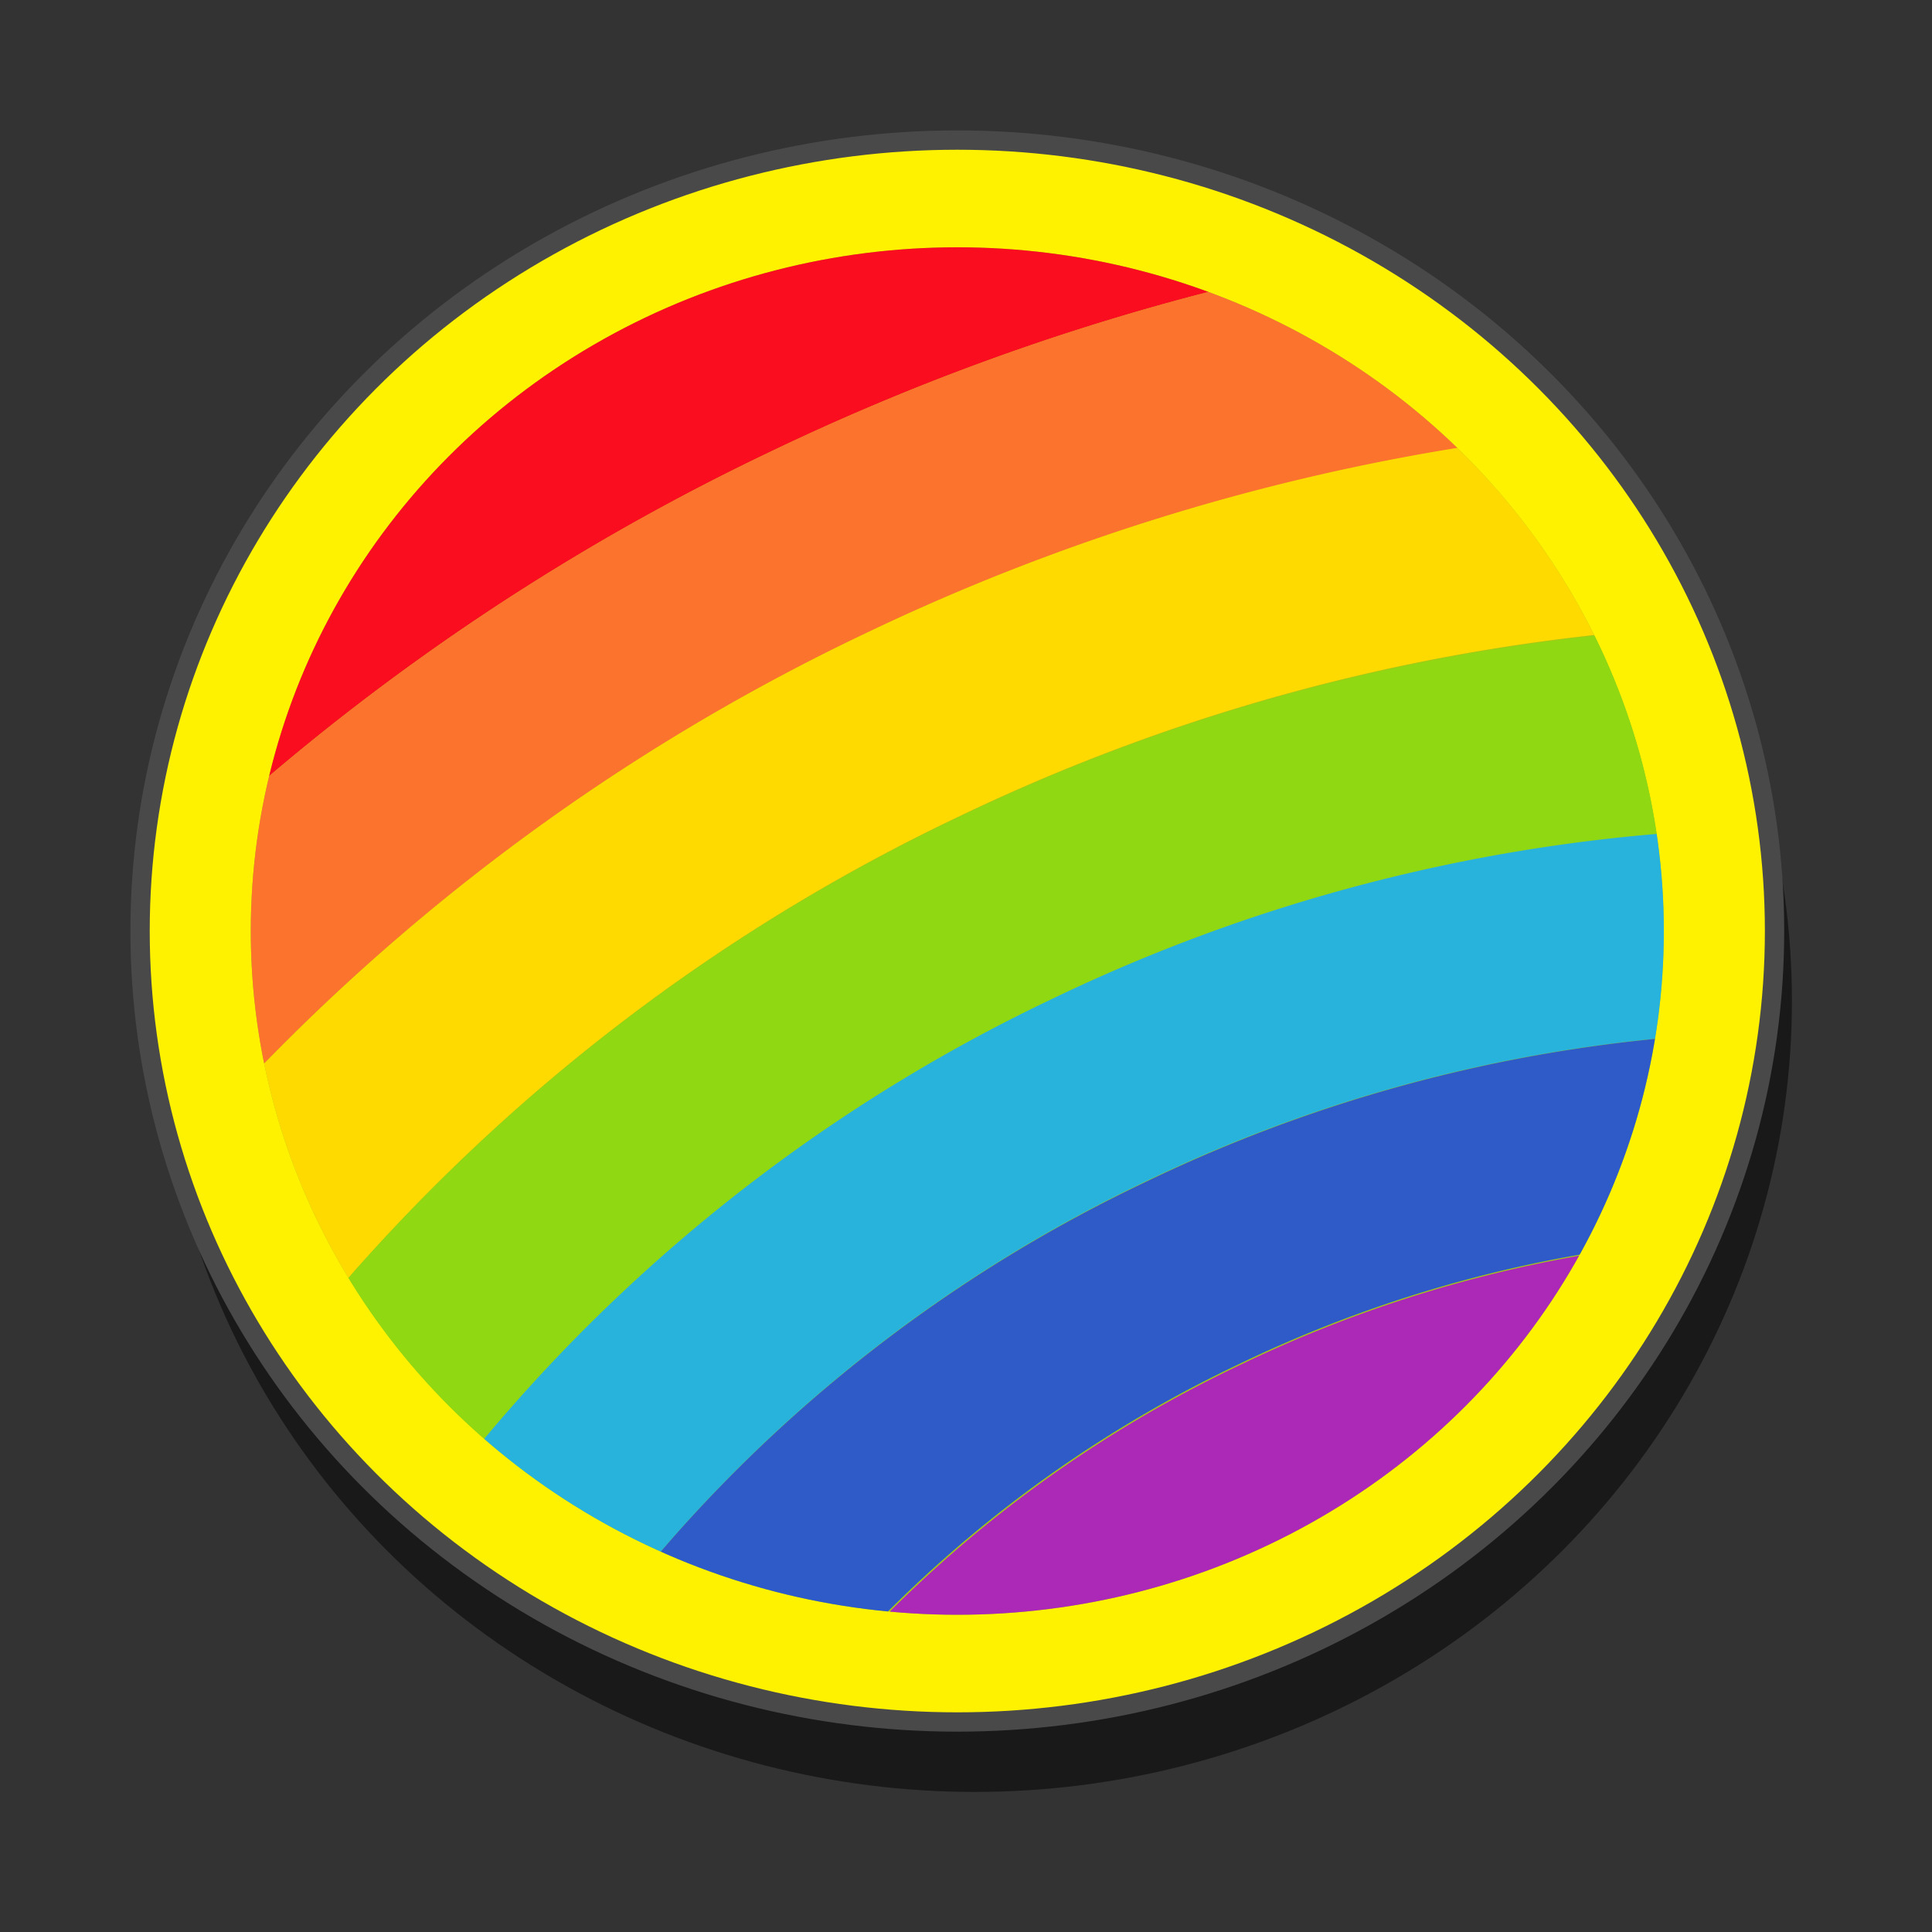 <svg id="Layer_1" data-name="Layer 1" xmlns="http://www.w3.org/2000/svg" xmlns:xlink="http://www.w3.org/1999/xlink" viewBox="0 0 100 100"><rect x="0" y="0" width="100" height="100" fill="#333333" stroke="none"/><defs><style>.cls-1{fill:none;}.cls-2{opacity:0.5;}.cls-3{fill:#fff200;stroke:#494949;stroke-miterlimit:10;}.cls-4{fill:#a6c914;}.cls-5{clip-path:url(#clip-path);}.cls-6{fill:#f90d1e;}.cls-7{fill:#fc732d;}.cls-8{fill:#ffda00;}.cls-9{fill:#90d812;}.cls-10{fill:#28b3dd;}.cls-11{fill:#2f5bc9;}.cls-12{fill:#ac29b7;}</style><clipPath id="clip-path"><ellipse class="cls-1" cx="49.55" cy="48.19" rx="36.57" ry="35.39"/></clipPath></defs><ellipse class="cls-2" cx="50.45" cy="51.81" rx="42.3" ry="40.94"/><ellipse class="cls-3" cx="49.55" cy="48.19" rx="42.3" ry="40.94"/><ellipse class="cls-4" cx="49.55" cy="48.19" rx="36.57" ry="35.39"/><g class="cls-5"><path class="cls-6" d="M-14.51,179.66a112.72,112.72,0,0,1-6.25-89A115.17,115.17,0,0,1,2.07,51.76a119.21,119.21,0,0,1,37.8-28.37,123.65,123.65,0,0,1,92-6.05A121.05,121.05,0,0,1,172,39.44,116.53,116.53,0,0,1,201.34,76h0l9.76-4.69C178.85,8.43,100-17.27,35,13.94s-91.55,107.5-59.31,170.41l9.77-4.69Z"/><path class="cls-7" d="M172,39.44a121.05,121.05,0,0,0-40.15-22.1,123.65,123.65,0,0,0-92,6.05A119.21,119.21,0,0,0,2.07,51.76,115.17,115.17,0,0,0-20.76,90.62a112.72,112.72,0,0,0,6.25,89h0L-4.75,175h0a102.55,102.55,0,0,1-5.69-81A105,105,0,0,1,10.33,58.64,108.43,108.43,0,0,1,44.71,32.83a112.55,112.55,0,0,1,83.68-5.5,110.54,110.54,0,0,1,36.53,20.1,105.89,105.89,0,0,1,26.65,33.28h0L201.34,76h0A116.53,116.53,0,0,0,172,39.44Z"/><path class="cls-8" d="M5,170.29A92.35,92.35,0,0,1-.11,97.36a94.65,94.65,0,0,1,18.7-31.85,97.75,97.75,0,0,1,31-23.23,101.28,101.28,0,0,1,75.35-5,99.15,99.15,0,0,1,32.9,18.1,95.18,95.18,0,0,1,24,30h0l9.76-4.69h0a105.89,105.89,0,0,0-26.65-33.28,110.54,110.54,0,0,0-36.53-20.1,112.55,112.55,0,0,0-83.68,5.5A108.43,108.43,0,0,0,10.33,58.64,105,105,0,0,0-10.44,94a102.55,102.55,0,0,0,5.69,81h0L5,170.29Z"/><path class="cls-9" d="M157.81,55.43a99.15,99.15,0,0,0-32.9-18.1,101.28,101.28,0,0,0-75.35,5,97.75,97.75,0,0,0-31,23.23A94.65,94.65,0,0,0-.11,97.36,92.35,92.35,0,0,0,5,170.29H5l9.76-4.69h0a82.14,82.14,0,0,1-4.55-64.88A83.89,83.89,0,0,1,26.86,72.39,86.9,86.9,0,0,1,54.4,51.73,89.45,89.45,0,0,1,88.05,43a90.47,90.47,0,0,1,33.38,4.32,88.38,88.38,0,0,1,29.28,16.11,84.78,84.78,0,0,1,21.34,26.65h0l9.76-4.68h0A95.18,95.18,0,0,0,157.81,55.43Z"/><path class="cls-10" d="M24.53,160.91a71.86,71.86,0,0,1-4-56.82A73.72,73.72,0,0,1,35.12,79.26,76.13,76.13,0,0,1,59.24,61.18a78.3,78.3,0,0,1,29.47-7.65A79.09,79.09,0,0,1,118,57.32,77.27,77.27,0,0,1,143.6,71.43a74.3,74.3,0,0,1,18.69,23.34h0l9.76-4.69h0a84.78,84.78,0,0,0-21.34-26.65,88.38,88.38,0,0,0-29.28-16.11A90.47,90.47,0,0,0,88.05,43,89.45,89.45,0,0,0,54.4,51.73,86.9,86.9,0,0,0,26.86,72.39a83.89,83.89,0,0,0-16.64,28.33,82.14,82.14,0,0,0,4.55,64.88h0l9.76-4.69Z"/><path class="cls-11" d="M143.6,71.43A77.27,77.27,0,0,0,118,57.32a79.09,79.09,0,0,0-29.24-3.79,78.3,78.3,0,0,0-29.47,7.65A76.13,76.13,0,0,0,35.12,79.26a73.72,73.72,0,0,0-14.58,24.83,71.86,71.86,0,0,0,4,56.82h0l9.76-4.68h0a61.68,61.68,0,0,1-3.42-48.78A63.43,63.43,0,0,1,43.38,86.14a65.29,65.29,0,0,1,20.7-15.51,67.11,67.11,0,0,1,25.29-6.57,68,68,0,0,1,25.1,3.25,66.56,66.56,0,0,1,22,12.11,64,64,0,0,1,16,20h0l9.76-4.69h0A74.3,74.3,0,0,0,143.6,71.43Z"/><path class="cls-12" d="M44.06,151.54a51.39,51.39,0,0,1-2.86-40.72A52.72,52.72,0,0,1,51.65,93a54.4,54.4,0,0,1,17.28-13A56.4,56.4,0,0,1,111,77.31a55.41,55.41,0,0,1,18.39,10.11,53.14,53.14,0,0,1,13.37,16.72h0l9.77-4.68h0a64,64,0,0,0-16-20,66.56,66.56,0,0,0-22-12.11,68,68,0,0,0-25.1-3.25,67.11,67.11,0,0,0-25.29,6.57,65.29,65.29,0,0,0-20.7,15.51,63.43,63.43,0,0,0-12.51,21.31,61.68,61.68,0,0,0,3.42,48.78h0l9.77-4.69Z"/></g></svg>
